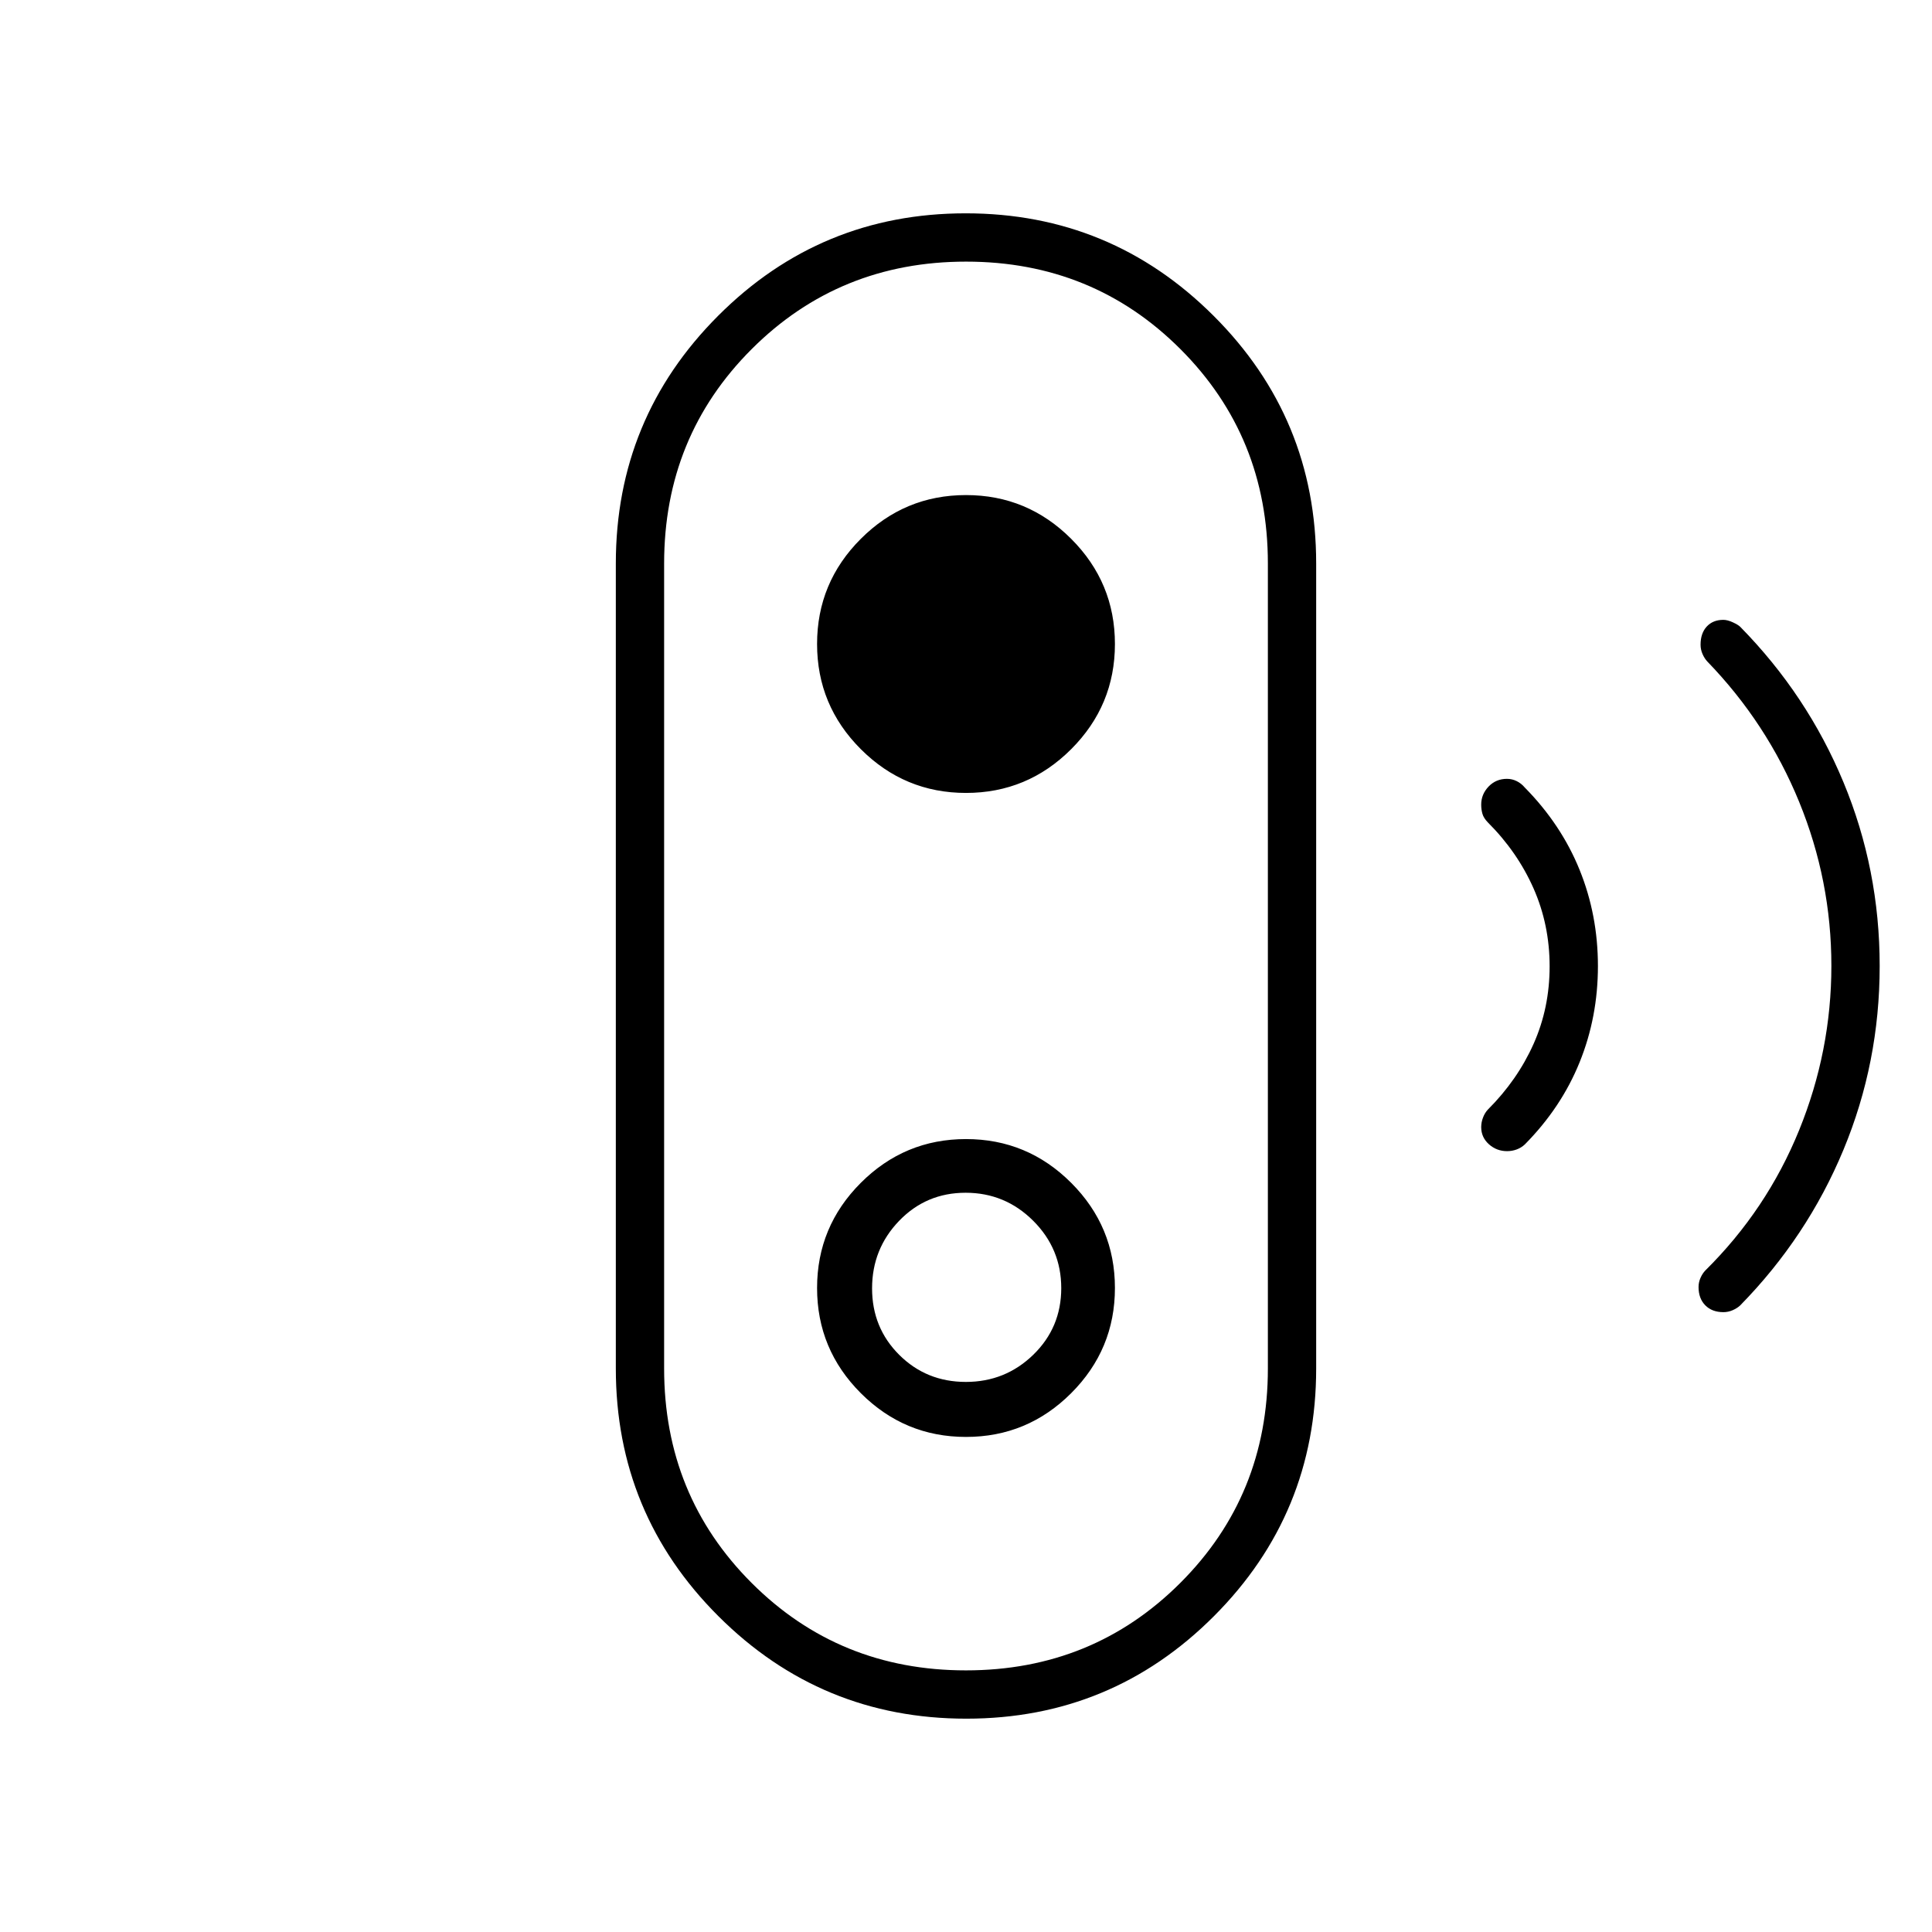 <svg xmlns="http://www.w3.org/2000/svg" height="40" viewBox="0 -960 960 960" width="40"><path d="M479.96-130q63.04 0 106.54-43.47Q630-216.94 630-280v-400q0-63.06-43.46-106.53T480.04-830Q417-830 373.5-786.53 330-743.06 330-680v400q0 63.06 43.46 106.53T479.96-130Zm-.03-143.33q-19.6 0-33.1-13.44-13.5-13.45-13.5-33.04 0-19.6 13.44-33.56 13.45-13.96 33.04-13.96 19.6 0 33.56 13.9t13.96 33.5q0 19.6-13.9 33.1t-33.5 13.5Zm.22 167.33Q408-106 357-156.9q-51-50.89-51-123.1v-400q0-72.21 50.85-123.1 50.85-50.9 123-50.9T603-803.1q51 50.89 51 123.1v400q0 72.21-50.85 123.11Q552.3-106 480.15-106ZM480-246q30.52 0 52.26-21.74T554-320q0-30.52-21.74-52.26T480-394q-30.52 0-52.26 21.74T406-320q0 30.52 21.74 52.26T480-246Zm0-320q30.52 0 52.26-21.74Q554-609.47 554-640q0-30.53-21.74-52.26Q510.52-714 480-714t-52.26 21.74Q406-670.53 406-640q0 30.53 21.74 52.26Q449.48-566 480-566Zm268.86 178q-5.19 0-9.03-3.43-3.83-3.44-3.83-8.51 0-2.39.91-4.77.91-2.37 2.42-3.96Q754-423.33 762-441.24q8-17.92 8-38.58 0-20.67-8-38.76-8-18.09-22.67-32.75-2.12-2.18-2.72-4.3-.61-2.12-.61-4.55 0-5.15 3.67-8.99 3.68-3.83 9.11-3.83 2.55 0 4.85 1.13 2.29 1.12 4.04 3.2 18.09 18.36 27.21 40.86 9.12 22.49 9.12 47.84 0 25.36-9.12 47.85-9.12 22.5-27.21 40.79-1.78 1.66-4.07 2.5-2.29.83-4.74.83Zm107.5 80q-5.69 0-9.03-3.41-3.33-3.4-3.33-9.07 0-2.36.97-4.55.97-2.18 2.36-3.64 30.55-30.21 46.61-69.66Q910-437.78 910-480.09t-16-81.44q-16-39.14-45.67-69.8-1.39-1.49-2.36-3.71-.97-2.23-.97-4.6 0-5.69 3.07-9.03 3.07-3.33 8.24-3.33 2.1 0 4.78 1.25t3.65 2.24Q898-614.67 916-571.33 934-528 934-480t-18 91.33q-18 43.34-51.33 77.34-1.49 1.39-3.71 2.36-2.23.97-4.6.97ZM480-480Z"/></svg>